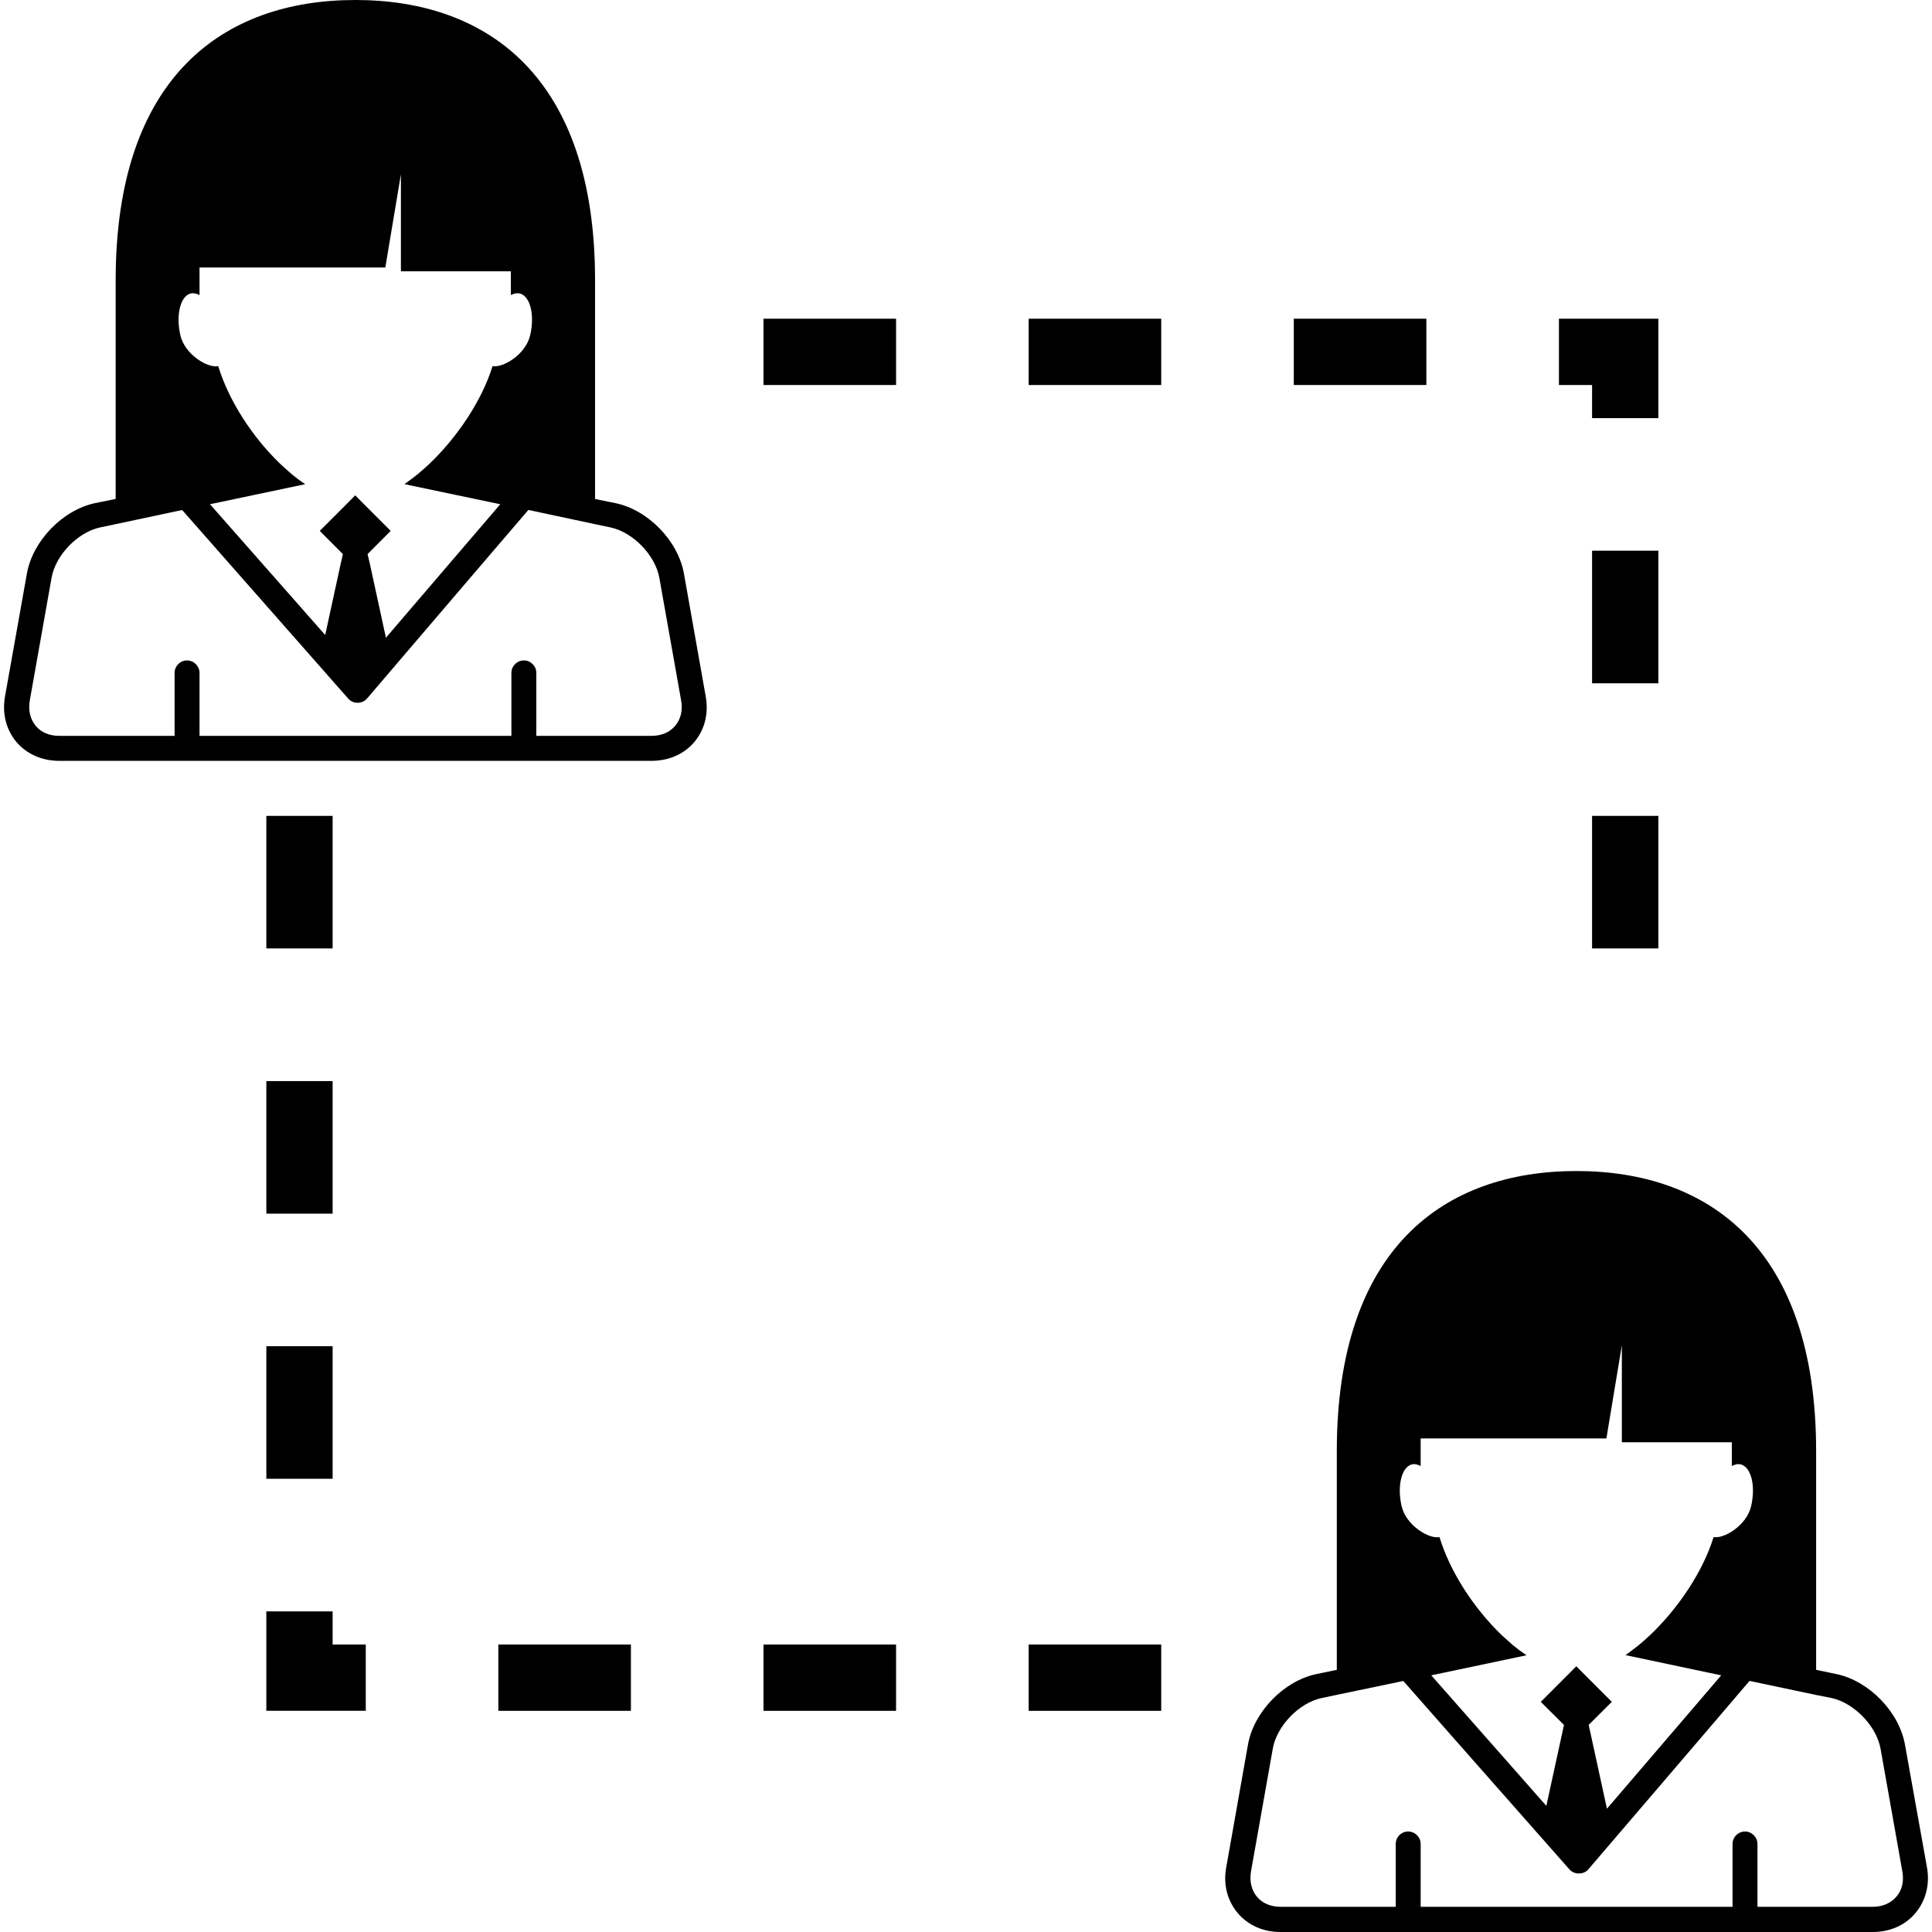 <?xml version="1.0" encoding="iso-8859-1"?>
<!-- Generator: Adobe Illustrator 16.0.0, SVG Export Plug-In . SVG Version: 6.00 Build 0)  -->
<!DOCTYPE svg PUBLIC "-//W3C//DTD SVG 1.1//EN" "http://www.w3.org/Graphics/SVG/1.1/DTD/svg11.dtd">
<svg version="1.1" id="Capa_1" xmlns="http://www.w3.org/2000/svg" xmlns:xlink="http://www.w3.org/1999/xlink" x="0px" y="0px"
	 width="29.146px" height="29.146px" viewBox="0 0 29.146 29.146" style="enable-background:new 0 0 29.146 29.146;"
	 xml:space="preserve">
<g>
	<g>
		<path d="M5.018,24.809h0.5v1h-1.5v-1.5h1V24.809z M21.518,4.808h-2v1h2V4.808z M5.018,12.308h-1v2h1V12.308z M4.018,18.309h1v-2
			h-1V18.309z M15.518,5.808h2v-1h-2V5.808z M25.018,8.308h-1v2h1V8.308z M24.018,14.308h1v-2h-1V14.308z M24.018,6.308h1v-1.5h-1.5
			v1h0.5V6.308z M11.518,5.808h2v-1h-2V5.808z M15.518,25.809h2v-1h-2V25.809z M11.518,25.809h2v-1h-2V25.809z M10.318,8.654
			l0.328,1.85c0.047,0.258-0.014,0.502-0.17,0.689c-0.156,0.184-0.386,0.285-0.646,0.285H0.893c-0.26,0-0.49-0.102-0.646-0.285
			c-0.156-0.188-0.217-0.432-0.171-0.689l0.33-1.852C0.493,8.16,0.945,7.693,1.435,7.59l0.31-0.063v-3.3
			C1.745,1.164,3.364,0,5.361,0s3.616,1.162,3.616,4.228v3.3l0.31,0.063C9.777,7.693,10.23,8.159,10.318,8.654z M2.721,5.058
			c0.069,0.297,0.42,0.5,0.571,0.465C3.451,6.046,3.811,6.599,4.23,7c0.059,0.055,0.116,0.107,0.175,0.156
			c0.066,0.055,0.133,0.105,0.2,0.148L3.168,7.607l0.793,0.9L4.906,9.58l0.233-1.073l0.034-0.148l-0.349-0.35l0.438-0.438
			l0.097-0.099l0.097,0.099l0.438,0.438l-0.349,0.35L5.58,8.507l0.242,1.114l0.954-1.114l0.771-0.9L6.102,7.304
			c0.066-0.047,0.134-0.099,0.199-0.15c0.06-0.051,0.118-0.102,0.176-0.156c0.425-0.404,0.795-0.961,0.954-1.475
			c0.15,0.031,0.499-0.17,0.567-0.465c0.071-0.303,0.003-0.582-0.15-0.629C7.801,4.417,7.755,4.427,7.707,4.451V4.093H6.048V2.63
			L5.813,4.035H3.01v0.416C2.962,4.427,2.915,4.417,2.869,4.429C2.719,4.476,2.652,4.755,2.721,5.058z M10.276,10.57L9.947,8.718
			C9.886,8.376,9.55,8.029,9.211,7.957L8.979,7.908L7.971,7.693L7.275,8.505l-1.738,2.033c-0.034,0.041-0.086,0.064-0.141,0.064
			c0,0-0.001,0-0.002,0c-0.054,0-0.104-0.021-0.14-0.062L3.462,8.505L2.748,7.694L1.746,7.907L1.514,7.956
			c-0.339,0.07-0.676,0.418-0.736,0.76l-0.329,1.853c-0.025,0.146,0.006,0.278,0.088,0.379c0.084,0.103,0.21,0.153,0.357,0.153h1.74
			v-0.95c0-0.103,0.084-0.188,0.187-0.188c0.104,0,0.189,0.086,0.189,0.188v0.95h4.705v-0.95c0-0.103,0.085-0.188,0.189-0.188
			c0.103,0,0.187,0.086,0.187,0.188v0.95H9.83c0.148,0,0.274-0.053,0.357-0.153C10.27,10.849,10.302,10.714,10.276,10.57z
			 M7.518,25.809h2v-1h-2V25.809z M29.07,28.17c0.046,0.256-0.016,0.498-0.171,0.687c-0.156,0.188-0.387,0.289-0.646,0.289h-8.938
			c-0.262,0-0.49-0.104-0.646-0.289c-0.155-0.188-0.218-0.431-0.17-0.687l0.328-1.852c0.088-0.492,0.539-0.959,1.029-1.062
			l0.311-0.065v-3.3c0-3.062,1.618-4.225,3.615-4.225s3.616,1.162,3.616,4.225v3.3l0.311,0.065c0.488,0.104,0.941,0.57,1.029,1.062
			L29.07,28.17z M21.145,22.723c0.069,0.295,0.421,0.5,0.571,0.465c0.159,0.525,0.52,1.076,0.938,1.479
			c0.06,0.053,0.115,0.105,0.175,0.156c0.065,0.053,0.134,0.104,0.2,0.148l-1.437,0.303l0.793,0.9l0.943,1.069l0.233-1.069
			l0.033-0.152l-0.35-0.348l0.438-0.438l0.098-0.099l0.098,0.099l0.438,0.438l-0.35,0.348l0.034,0.152l0.242,1.112l0.953-1.112
			l0.771-0.9l-1.444-0.305c0.065-0.045,0.134-0.101,0.199-0.15c0.06-0.049,0.117-0.1,0.176-0.156
			c0.426-0.406,0.795-0.959,0.954-1.475c0.149,0.031,0.498-0.17,0.566-0.465c0.07-0.301,0.004-0.582-0.149-0.629
			c-0.048-0.015-0.094-0.002-0.142,0.022v-0.358h-1.659v-1.463L24.234,21.7h-2.802v0.416c-0.048-0.024-0.095-0.037-0.141-0.022
			C21.142,22.141,21.075,22.422,21.145,22.723z M28.699,28.234l-0.329-1.852c-0.061-0.341-0.396-0.689-0.735-0.765l-0.233-0.046
			l-1.009-0.213l-0.695,0.814l-1.736,2.028c-0.035,0.043-0.088,0.063-0.143,0.063c0,0-0.001,0-0.002,0
			c-0.055,0-0.104-0.021-0.141-0.062l-1.791-2.03l-0.715-0.812l-1.002,0.209l-0.232,0.049c-0.339,0.072-0.676,0.422-0.735,0.764
			l-0.329,1.853c-0.024,0.146,0.007,0.28,0.089,0.379c0.084,0.101,0.211,0.153,0.357,0.153h1.738v-0.948
			c0-0.104,0.084-0.188,0.188-0.188c0.104,0,0.188,0.086,0.188,0.188v0.948h4.705v-0.948c0-0.104,0.085-0.188,0.188-0.188
			s0.188,0.086,0.188,0.188v0.948h1.74c0.146,0,0.272-0.055,0.356-0.153C28.694,28.516,28.725,28.381,28.699,28.234z M4.018,22.309
			h1v-2h-1V22.309z"/>
	</g>
</g>
<g>
</g>
<g>
</g>
<g>
</g>
<g>
</g>
<g>
</g>
<g>
</g>
<g>
</g>
<g>
</g>
<g>
</g>
<g>
</g>
<g>
</g>
<g>
</g>
<g>
</g>
<g>
</g>
<g>
</g>
</svg>
